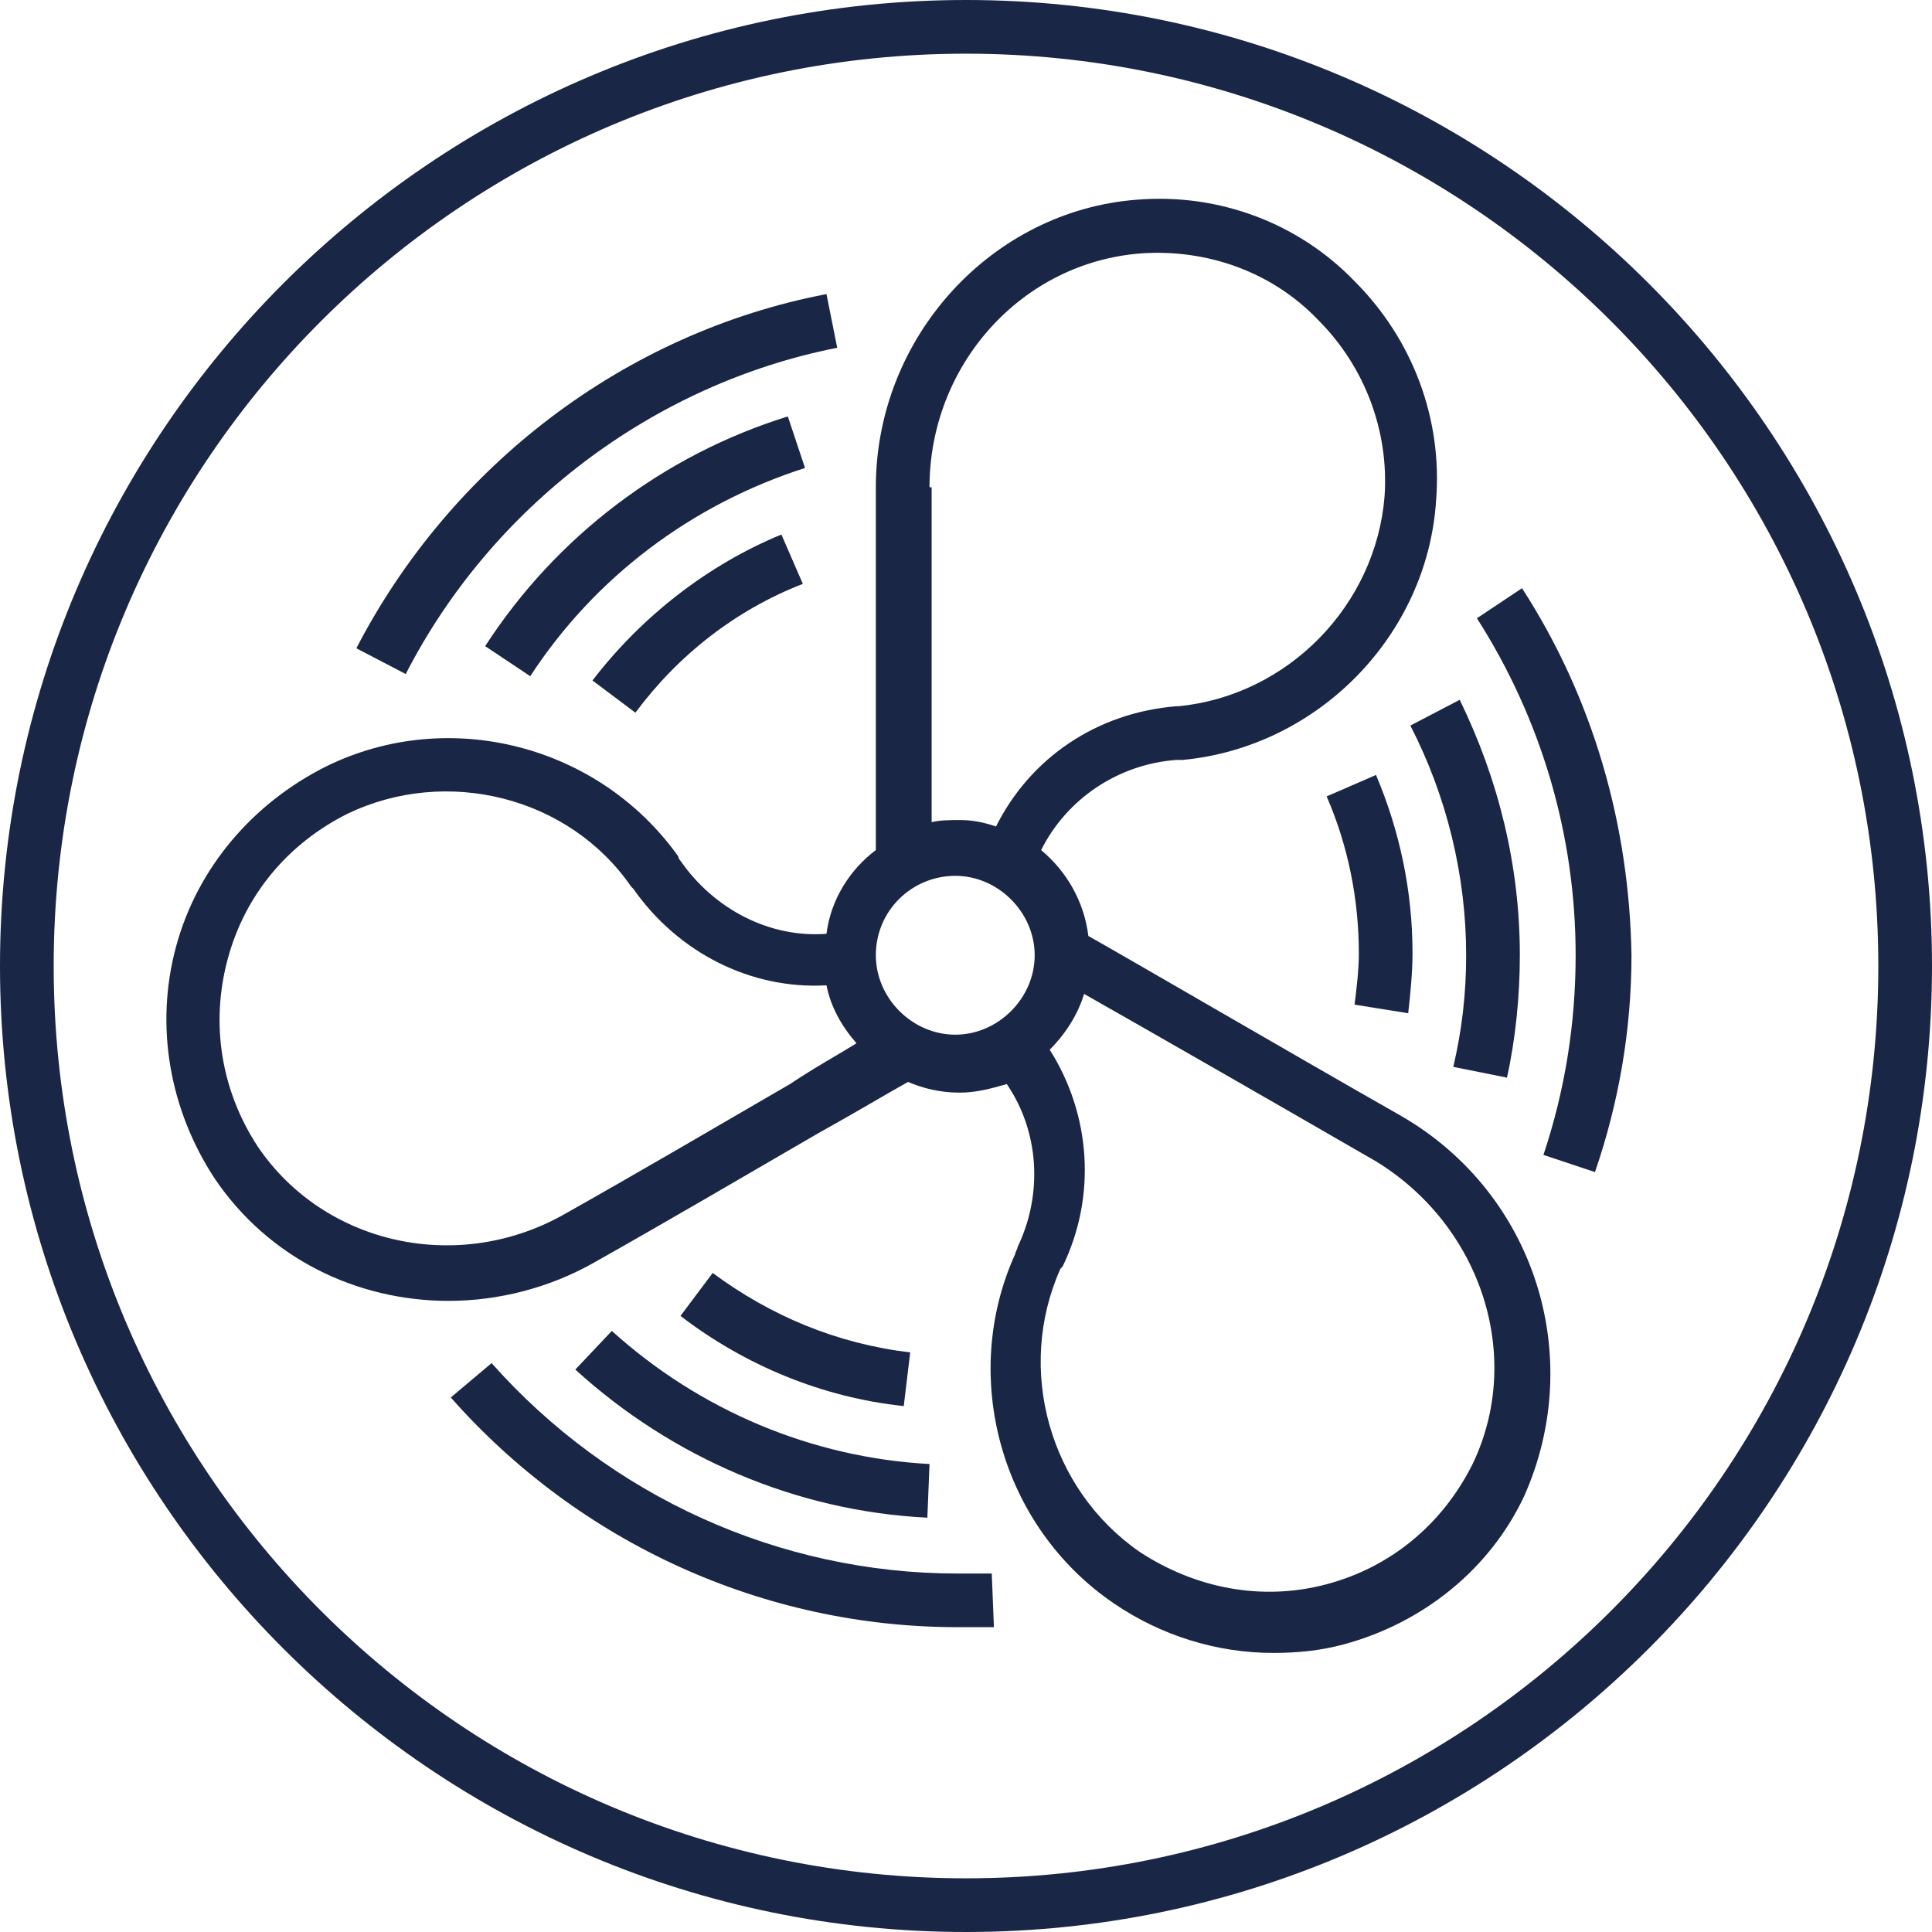 <svg width="51" height="51" viewBox="0 0 51 51" fill="none" xmlns="http://www.w3.org/2000/svg">
<path d="M37.003 29.467C34.113 27.823 30.033 25.443 28.73 24.707C28.617 23.8 28.163 23.007 27.483 22.44C28.163 21.08 29.523 20.173 31.053 20.06C31.11 20.06 31.167 20.06 31.223 20.06C34.793 19.72 37.683 16.773 37.91 13.203C38.08 11.05 37.287 8.953 35.757 7.423C34.283 5.893 32.187 5.1 30.033 5.27C26.18 5.553 23.12 8.897 23.12 12.863V22.44C22.44 22.95 21.93 23.743 21.817 24.65C20.343 24.763 18.87 24.027 17.963 22.723C17.963 22.723 17.907 22.667 17.907 22.61C15.81 19.663 11.843 18.643 8.613 20.23C6.687 21.193 5.213 22.893 4.647 24.99C4.08 27.087 4.477 29.297 5.667 31.11C7.083 33.207 9.407 34.34 11.843 34.34C13.147 34.34 14.507 34 15.697 33.32C17.51 32.3 19.833 30.94 21.59 29.92C22.61 29.353 23.46 28.843 23.97 28.56C24.367 28.73 24.82 28.843 25.33 28.843C25.783 28.843 26.18 28.73 26.577 28.617C27.427 29.863 27.54 31.507 26.86 32.923C26.86 32.98 26.803 33.037 26.803 33.093C25.33 36.323 26.407 40.29 29.41 42.33C30.657 43.18 32.13 43.633 33.603 43.633C34.227 43.633 34.85 43.577 35.473 43.407C37.57 42.84 39.327 41.423 40.233 39.497C41.877 35.813 40.517 31.507 37.003 29.467ZM24.537 12.863C24.537 9.633 26.973 6.913 30.147 6.687C31.903 6.573 33.603 7.197 34.793 8.443C36.04 9.69 36.663 11.39 36.55 13.09C36.323 15.98 34 18.36 31.11 18.643H31.053C28.957 18.813 27.2 20.003 26.293 21.817C25.953 21.703 25.67 21.647 25.33 21.647C25.103 21.647 24.82 21.647 24.593 21.703V12.863H24.537ZM20.853 28.617C19.097 29.637 16.773 30.997 14.96 32.017C12.127 33.66 8.557 32.867 6.8 30.26C5.837 28.787 5.553 27.03 6.007 25.33C6.46 23.63 7.593 22.27 9.18 21.477C11.787 20.23 15.017 21.023 16.66 23.403L16.717 23.46C17.907 25.16 19.833 26.123 21.817 26.01C21.93 26.577 22.213 27.087 22.61 27.54C22.157 27.823 21.533 28.163 20.853 28.617ZM23.12 25.217C23.12 24.027 24.083 23.12 25.217 23.12C26.35 23.12 27.313 24.083 27.313 25.217C27.313 26.35 26.35 27.313 25.217 27.313C24.083 27.313 23.12 26.35 23.12 25.217ZM38.873 38.647C38.08 40.233 36.72 41.367 35.02 41.82C33.32 42.273 31.563 41.933 30.09 40.97C27.71 39.327 26.803 36.153 27.993 33.49L28.05 33.433C28.957 31.563 28.787 29.41 27.71 27.71C28.107 27.313 28.447 26.803 28.617 26.237C30.317 27.2 33.773 29.183 36.323 30.657C39.1 32.357 40.233 35.813 38.873 38.647Z" fill="#192646"/>
<path d="M25.5 0C11.447 0 0 11.447 0 25.5C0 39.553 11.447 51 25.5 51C39.553 51 51 39.553 51 25.5C51 11.447 39.553 0 25.5 0ZM25.5 49.583C12.24 49.583 1.417 38.817 1.417 25.5C1.417 12.183 12.24 1.417 25.5 1.417C38.76 1.417 49.583 12.183 49.583 25.5C49.583 38.817 38.76 49.583 25.5 49.583Z" fill="#192646"/>
<path d="M25.273 41.537C20.57 41.537 16.093 39.497 12.977 35.983L11.9 36.89C15.3 40.743 20.173 42.953 25.273 42.953C25.557 42.953 25.897 42.953 26.237 42.953L26.18 41.537C25.84 41.537 25.557 41.537 25.273 41.537Z" fill="#192646"/>
<path d="M40.177 15.527L38.987 16.32C40.687 18.983 41.593 22.043 41.593 25.217C41.593 27.03 41.31 28.787 40.743 30.487L42.103 30.94C42.727 29.127 43.067 27.2 43.067 25.217C43.01 21.76 42.047 18.417 40.177 15.527Z" fill="#192646"/>
<path d="M22.1 9.18L21.817 7.763C16.49 8.783 11.9 12.297 9.407 17.113L10.71 17.793C12.977 13.373 17.227 10.143 22.1 9.18Z" fill="#192646"/>
<path d="M15.187 36.153C17.737 38.477 21.023 39.893 24.48 40.063L24.537 38.647C21.42 38.477 18.473 37.23 16.15 35.133L15.187 36.153Z" fill="#192646"/>
<path d="M39.78 28.447C40.007 27.427 40.12 26.293 40.12 25.217C40.12 22.837 39.553 20.57 38.533 18.473L37.23 19.153C38.193 21.023 38.703 23.12 38.703 25.217C38.703 26.237 38.59 27.2 38.363 28.163L39.78 28.447Z" fill="#192646"/>
<path d="M20.797 10.993C17.51 12.013 14.677 14.167 12.807 17.057L13.997 17.85C15.697 15.243 18.247 13.317 21.25 12.353L20.797 10.993Z" fill="#192646"/>
<path d="M18.813 33.603L17.963 34.737C19.663 36.04 21.703 36.89 23.857 37.117L24.027 35.7C22.1 35.473 20.343 34.737 18.813 33.603Z" fill="#192646"/>
<path d="M37.173 26.747C37.23 26.237 37.287 25.67 37.287 25.16C37.287 23.517 36.947 21.93 36.323 20.457L35.02 21.023C35.587 22.327 35.87 23.743 35.87 25.16C35.87 25.613 35.813 26.067 35.757 26.52L37.173 26.747Z" fill="#192646"/>
<path d="M15.64 17.963L16.773 18.813C17.907 17.283 19.437 16.093 21.193 15.413L20.627 14.11C18.7 14.903 16.943 16.263 15.64 17.963Z" fill="#192646"/>
</svg>
